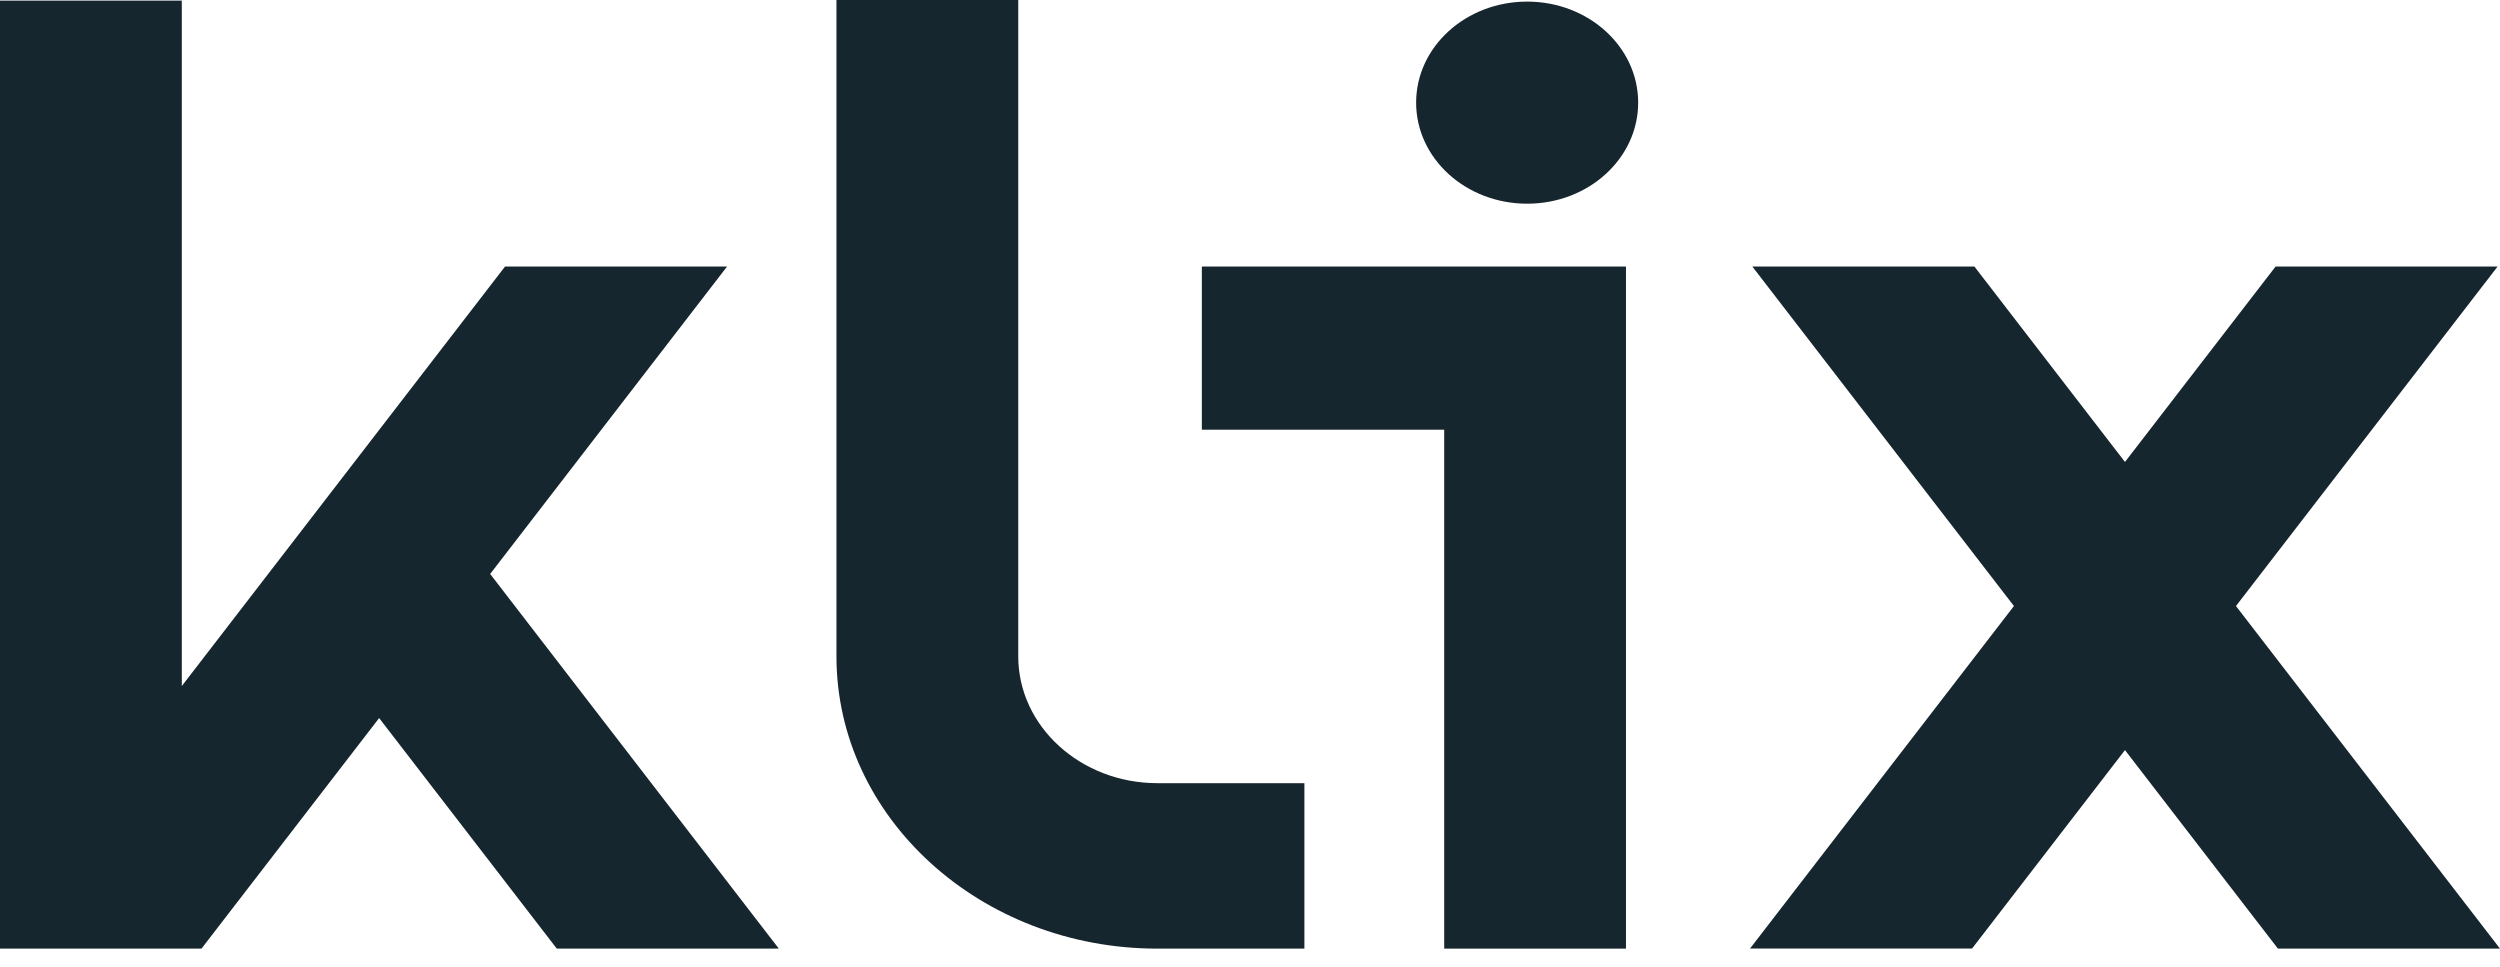 <svg width="75" height="29" viewBox="0 0 75 29" fill="none" xmlns="http://www.w3.org/2000/svg">
<path d="M39.132 28.459H34.722C29.413 28.459 25.094 24.526 25.094 19.694V0H30.548V19.694C30.548 21.789 32.42 23.495 34.722 23.495H39.132V28.459Z" fill="#16262E"/>
<path d="M45.815 6.111C47.654 6.111 49.145 4.754 49.145 3.079C49.145 1.405 47.654 0.048 45.815 0.048C43.975 0.048 42.484 1.405 42.484 3.079C42.483 4.753 43.975 6.111 45.815 6.111Z" fill="#16262E"/>
<path d="M23.364 28.458L14.705 17.219L21.813 7.995H15.152L5.454 20.581V0.018H0V27.658V28.458H5.454H6.045L11.374 21.542L16.703 28.458H23.364Z" fill="#16262E"/>
<path d="M74.999 28.458L67.079 18.181L74.929 7.995H68.268L63.749 13.859L59.231 7.995H52.569L60.418 18.181L52.5 28.457H59.161L63.749 22.503L68.337 28.458H74.999Z" fill="#16262E"/>
<path d="M36.055 7.996V12.891H43.326V28.459H48.779V7.996H36.055Z" fill="#16262E"/>
</svg>
